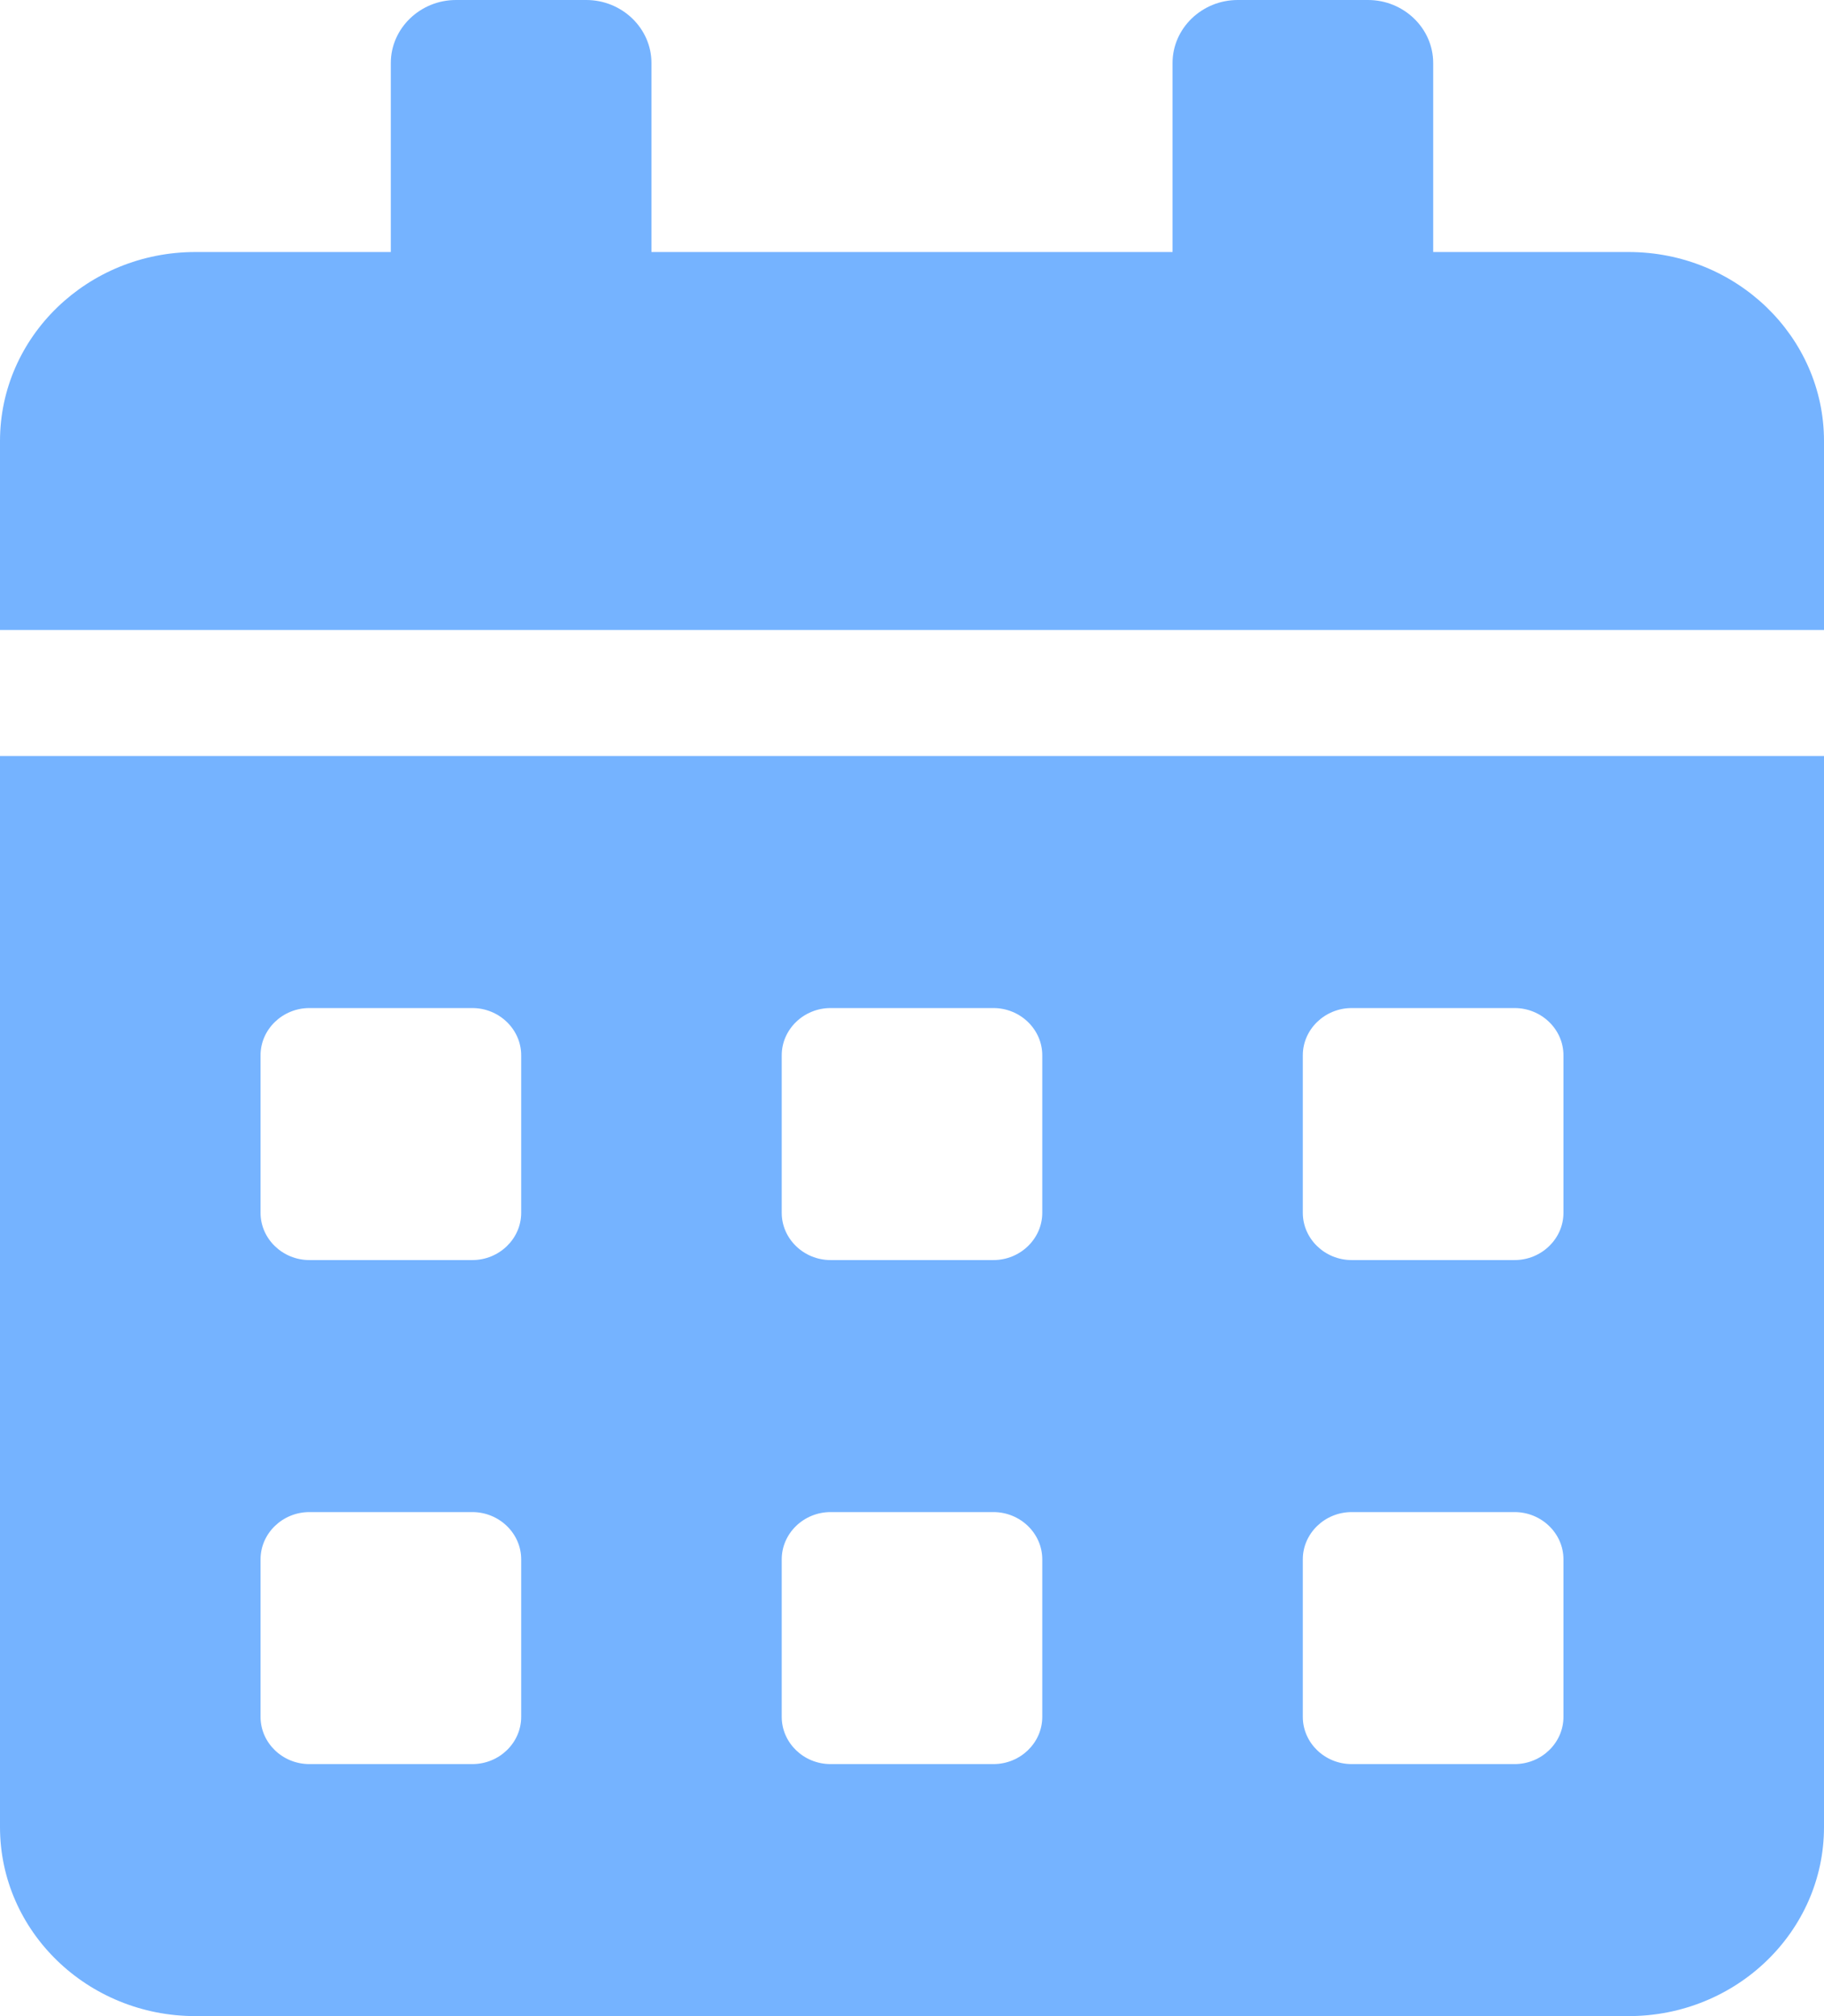 <svg width="19" height="21" viewBox="0 0 19 21" fill="none" xmlns="http://www.w3.org/2000/svg">
<path d="M0 19.031C0 20.118 0.912 21 2.036 21H16.964C18.088 21 19 20.118 19 19.031V7.875H0V19.031ZM13.571 10.992C13.571 10.722 13.8 10.5 14.08 10.5H15.777C16.057 10.5 16.286 10.722 16.286 10.992V12.633C16.286 12.903 16.057 13.125 15.777 13.125H14.08C13.8 13.125 13.571 12.903 13.571 12.633V10.992ZM13.571 16.242C13.571 15.972 13.8 15.75 14.08 15.75H15.777C16.057 15.75 16.286 15.972 16.286 16.242V17.883C16.286 18.154 16.057 18.375 15.777 18.375H14.08C13.8 18.375 13.571 18.154 13.571 17.883V16.242ZM8.143 10.992C8.143 10.722 8.372 10.5 8.652 10.5H10.348C10.628 10.5 10.857 10.722 10.857 10.992V12.633C10.857 12.903 10.628 13.125 10.348 13.125H8.652C8.372 13.125 8.143 12.903 8.143 12.633V10.992ZM8.143 16.242C8.143 15.972 8.372 15.75 8.652 15.75H10.348C10.628 15.75 10.857 15.972 10.857 16.242V17.883C10.857 18.154 10.628 18.375 10.348 18.375H8.652C8.372 18.375 8.143 18.154 8.143 17.883V16.242ZM2.714 10.992C2.714 10.722 2.943 10.5 3.223 10.5H4.92C5.2 10.5 5.429 10.722 5.429 10.992V12.633C5.429 12.903 5.2 13.125 4.92 13.125H3.223C2.943 13.125 2.714 12.903 2.714 12.633V10.992ZM2.714 16.242C2.714 15.972 2.943 15.75 3.223 15.75H4.92C5.2 15.75 5.429 15.972 5.429 16.242V17.883C5.429 18.154 5.2 18.375 4.92 18.375H3.223C2.943 18.375 2.714 18.154 2.714 17.883V16.242ZM16.964 2.625H14.929V0.656C14.929 0.295 14.623 0 14.25 0H12.893C12.52 0 12.214 0.295 12.214 0.656V2.625H6.786V0.656C6.786 0.295 6.48 0 6.107 0H4.75C4.377 0 4.071 0.295 4.071 0.656V2.625H2.036C0.912 2.625 0 3.507 0 4.594V6.562H19V4.594C19 3.507 18.088 2.625 16.964 2.625Z" fill="#75B3FF"/>
</svg>
